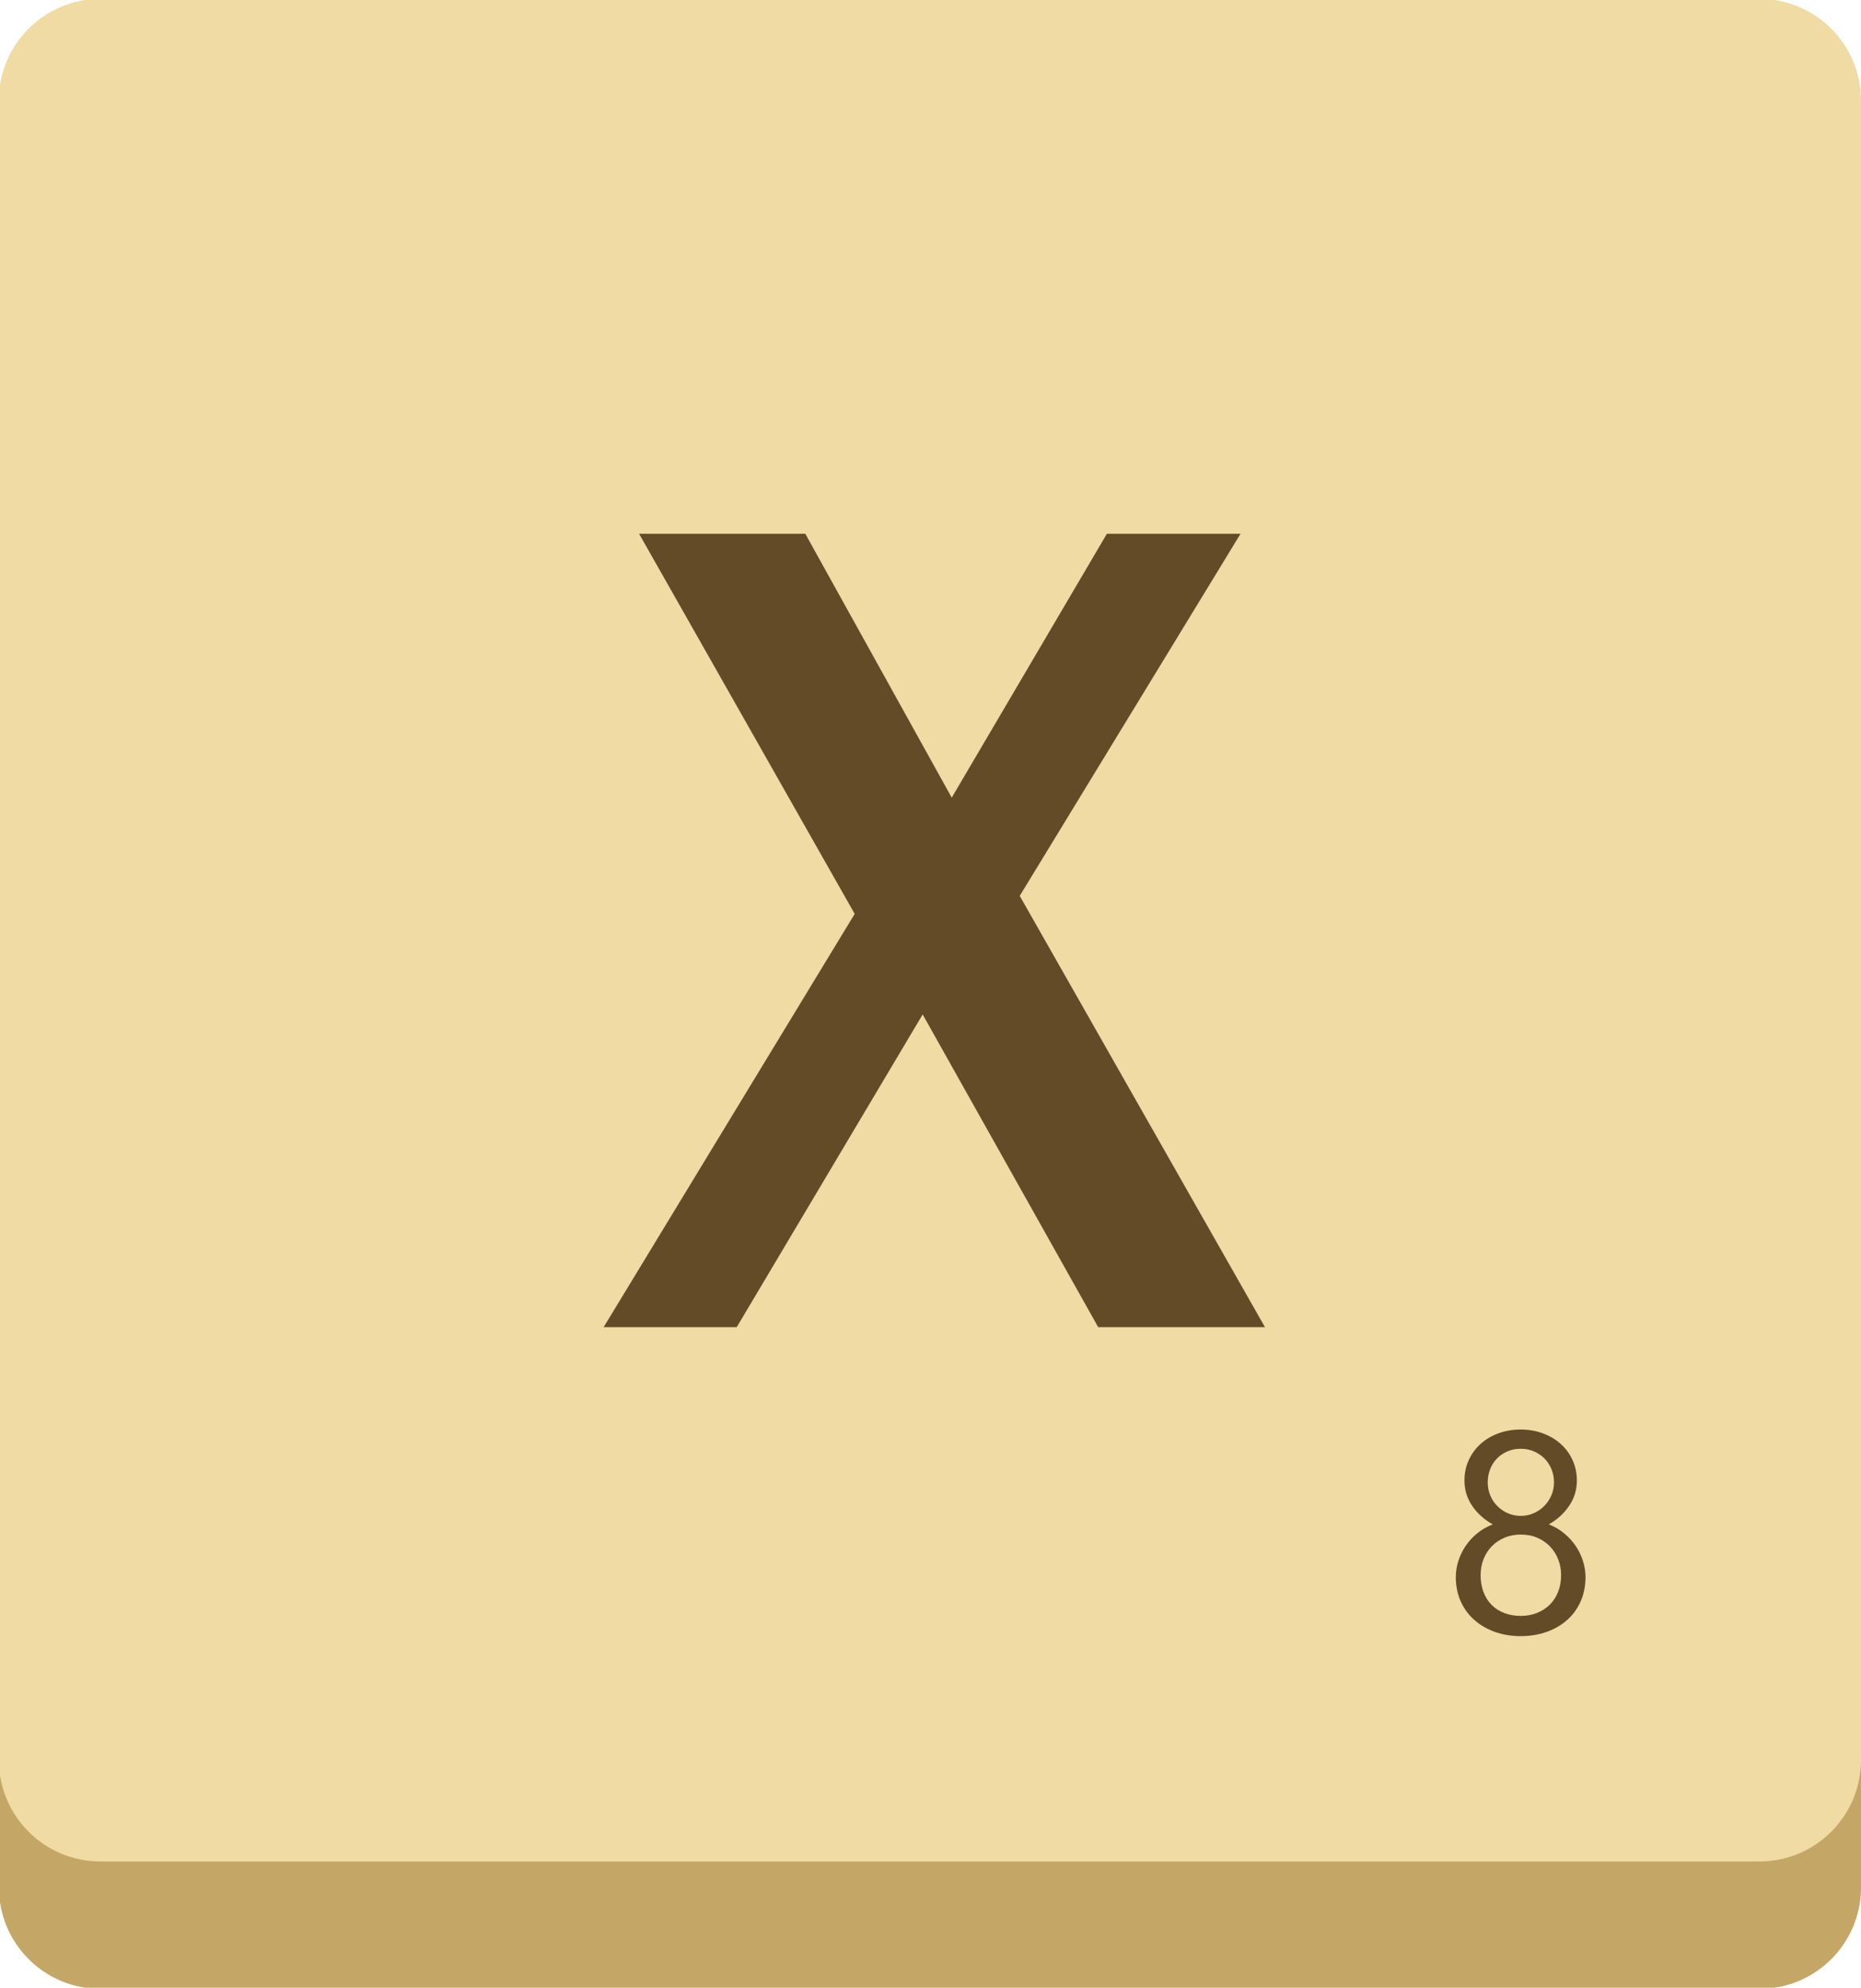 <?xml version="1.0" encoding="UTF-8" standalone="no"?>
<svg
   xmlns:dc="http://purl.org/dc/elements/1.1/"
   xmlns:cc="http://creativecommons.org/ns#"
   xmlns:rdf="http://www.w3.org/1999/02/22-rdf-syntax-ns#"
   xmlns:svg="http://www.w3.org/2000/svg"
   xmlns="http://www.w3.org/2000/svg"
   width="41.282mm"
   height="44.083mm"
   viewBox="0 0 41.282 44.083"
   version="1.1"
   id="svg2869">
  <defs
     id="defs2863" />
  <g
     id="layer1"
     transform="translate(-28.373,9.815)">
    <g
       id="g3337"
       transform="translate(6.426,6.615)">
      <g
         id="g721"
         transform="matrix(0.353,0,0,-0.353,60.977,-13.629)">
        <path
           d="m 0,0 h -104.253 c -3.525,0 -6.383,-2.858 -6.383,-6.384 v -104.252 c 0,-3.525 2.858,-6.383 6.383,-6.383 H 0 c 3.525,0 6.383,2.858 6.383,6.383 V -6.384 C 6.383,-2.858 3.525,0 0,0"
           style="fill:#c4a766;fill-opacity:1;fill-rule:nonzero;stroke:none"
           id="path723" />
      </g>
      <g
         id="g1007"
         transform="matrix(0.353,0,0,-0.353,63.229,22.6)">
        <path
           d="m 0,0 c 0,-3.525 -2.857,-6.383 -6.383,-6.383 h -104.253 c -3.525,0 -6.383,2.858 -6.383,6.383 v 104.252 c 0,3.525 2.858,6.383 6.383,6.383 H -6.383 c 3.526,0 6.383,-2.858 6.383,-6.383 z"
           style="fill:#efdba3;fill-opacity:1;fill-rule:nonzero;stroke:none"
           id="path1009" />
      </g>
      <g
         id="g1011"
         transform="matrix(0.353,0,0,-0.353,50.007,13.003)">
        <path
           d="M 0,0 H -10.48 L -21.509,19.646 -33.194,0 h -8.363 l 15.776,25.963 -13.548,23.882 h 10.444 l 9.202,-16.578 9.75,16.578 h 8.399 L -15.41,27.095 Z"
           style="fill:#634b28;fill-opacity:1;fill-rule:nonzero;stroke:none"
           id="path1013" />
      </g>
      <g
         id="g1015"
         transform="matrix(0.353,0,0,-0.353,54.949,16.446)">
        <path
           d="m 0,0 c 0,-0.298 0.055,-0.574 0.163,-0.828 0.108,-0.254 0.256,-0.476 0.446,-0.666 0.19,-0.19 0.411,-0.339 0.662,-0.447 0.251,-0.109 0.52,-0.163 0.806,-0.163 0.287,0 0.557,0.056 0.811,0.167 0.254,0.112 0.474,0.261 0.661,0.452 0.187,0.189 0.337,0.412 0.448,0.666 C 4.108,-0.565 4.163,-0.292 4.163,0 4.163,0.304 4.109,0.584 4.001,0.842 3.893,1.099 3.746,1.32 3.558,1.508 3.372,1.694 3.15,1.843 2.897,1.95 2.643,2.059 2.369,2.112 2.077,2.112 1.768,2.112 1.486,2.058 1.232,1.946 0.978,1.835 0.758,1.685 0.574,1.495 0.39,1.305 0.249,1.081 0.149,0.823 0.05,0.566 0,0.293 0,0 m -0.447,-5.828 c 0,-0.392 0.06,-0.745 0.18,-1.061 0.12,-0.315 0.289,-0.584 0.508,-0.805 0.219,-0.223 0.485,-0.394 0.798,-0.513 0.313,-0.12 0.658,-0.181 1.038,-0.181 0.369,0 0.707,0.063 1.017,0.185 0.309,0.123 0.577,0.296 0.802,0.517 0.225,0.222 0.4,0.491 0.525,0.806 0.126,0.317 0.189,0.666 0.189,1.052 0,0.35 -0.06,0.68 -0.18,0.986 C 4.311,-4.535 4.14,-4.266 3.918,-4.031 3.696,-3.798 3.43,-3.613 3.12,-3.479 2.811,-3.345 2.463,-3.277 2.077,-3.277 1.715,-3.277 1.38,-3.341 1.074,-3.466 0.767,-3.592 0.501,-3.768 0.276,-3.992 0.051,-4.217 -0.125,-4.485 -0.254,-4.798 -0.383,-5.111 -0.447,-5.454 -0.447,-5.828 M -2.006,-5.95 c 0,0.333 0.052,0.667 0.157,1.003 0.105,0.337 0.256,0.65 0.451,0.942 0.196,0.292 0.438,0.558 0.728,0.797 0.289,0.24 0.618,0.43 0.986,0.57 -0.544,0.304 -0.976,0.695 -1.297,1.17 -0.322,0.476 -0.482,1.004 -0.482,1.582 0,0.462 0.088,0.889 0.267,1.28 0.178,0.391 0.425,0.73 0.74,1.017 0.316,0.286 0.69,0.509 1.123,0.67 0.432,0.16 0.899,0.24 1.402,0.24 0.508,0 0.978,-0.081 1.41,-0.245 C 3.912,2.913 4.286,2.688 4.602,2.401 4.917,2.115 5.162,1.776 5.337,1.385 5.513,0.993 5.601,0.569 5.601,0.114 5.601,-0.464 5.44,-0.992 5.119,-1.468 4.797,-1.943 4.371,-2.334 3.839,-2.638 4.201,-2.778 4.525,-2.968 4.812,-3.208 5.098,-3.447 5.339,-3.713 5.535,-4.005 5.73,-4.297 5.881,-4.61 5.986,-4.947 6.091,-5.283 6.144,-5.617 6.144,-5.95 6.144,-6.5 6.044,-7.002 5.846,-7.458 5.647,-7.914 5.368,-8.304 5.009,-8.628 4.649,-8.952 4.22,-9.206 3.721,-9.386 3.221,-9.567 2.67,-9.658 2.069,-9.658 c -0.596,0 -1.143,0.091 -1.639,0.272 -0.497,0.18 -0.927,0.434 -1.288,0.758 -0.363,0.324 -0.645,0.714 -0.847,1.17 -0.201,0.456 -0.301,0.958 -0.301,1.508"
           style="fill:#634b28;fill-opacity:1;fill-rule:nonzero;stroke:none"
           id="path1017" />
      </g>
    </g>
  </g>
</svg>

